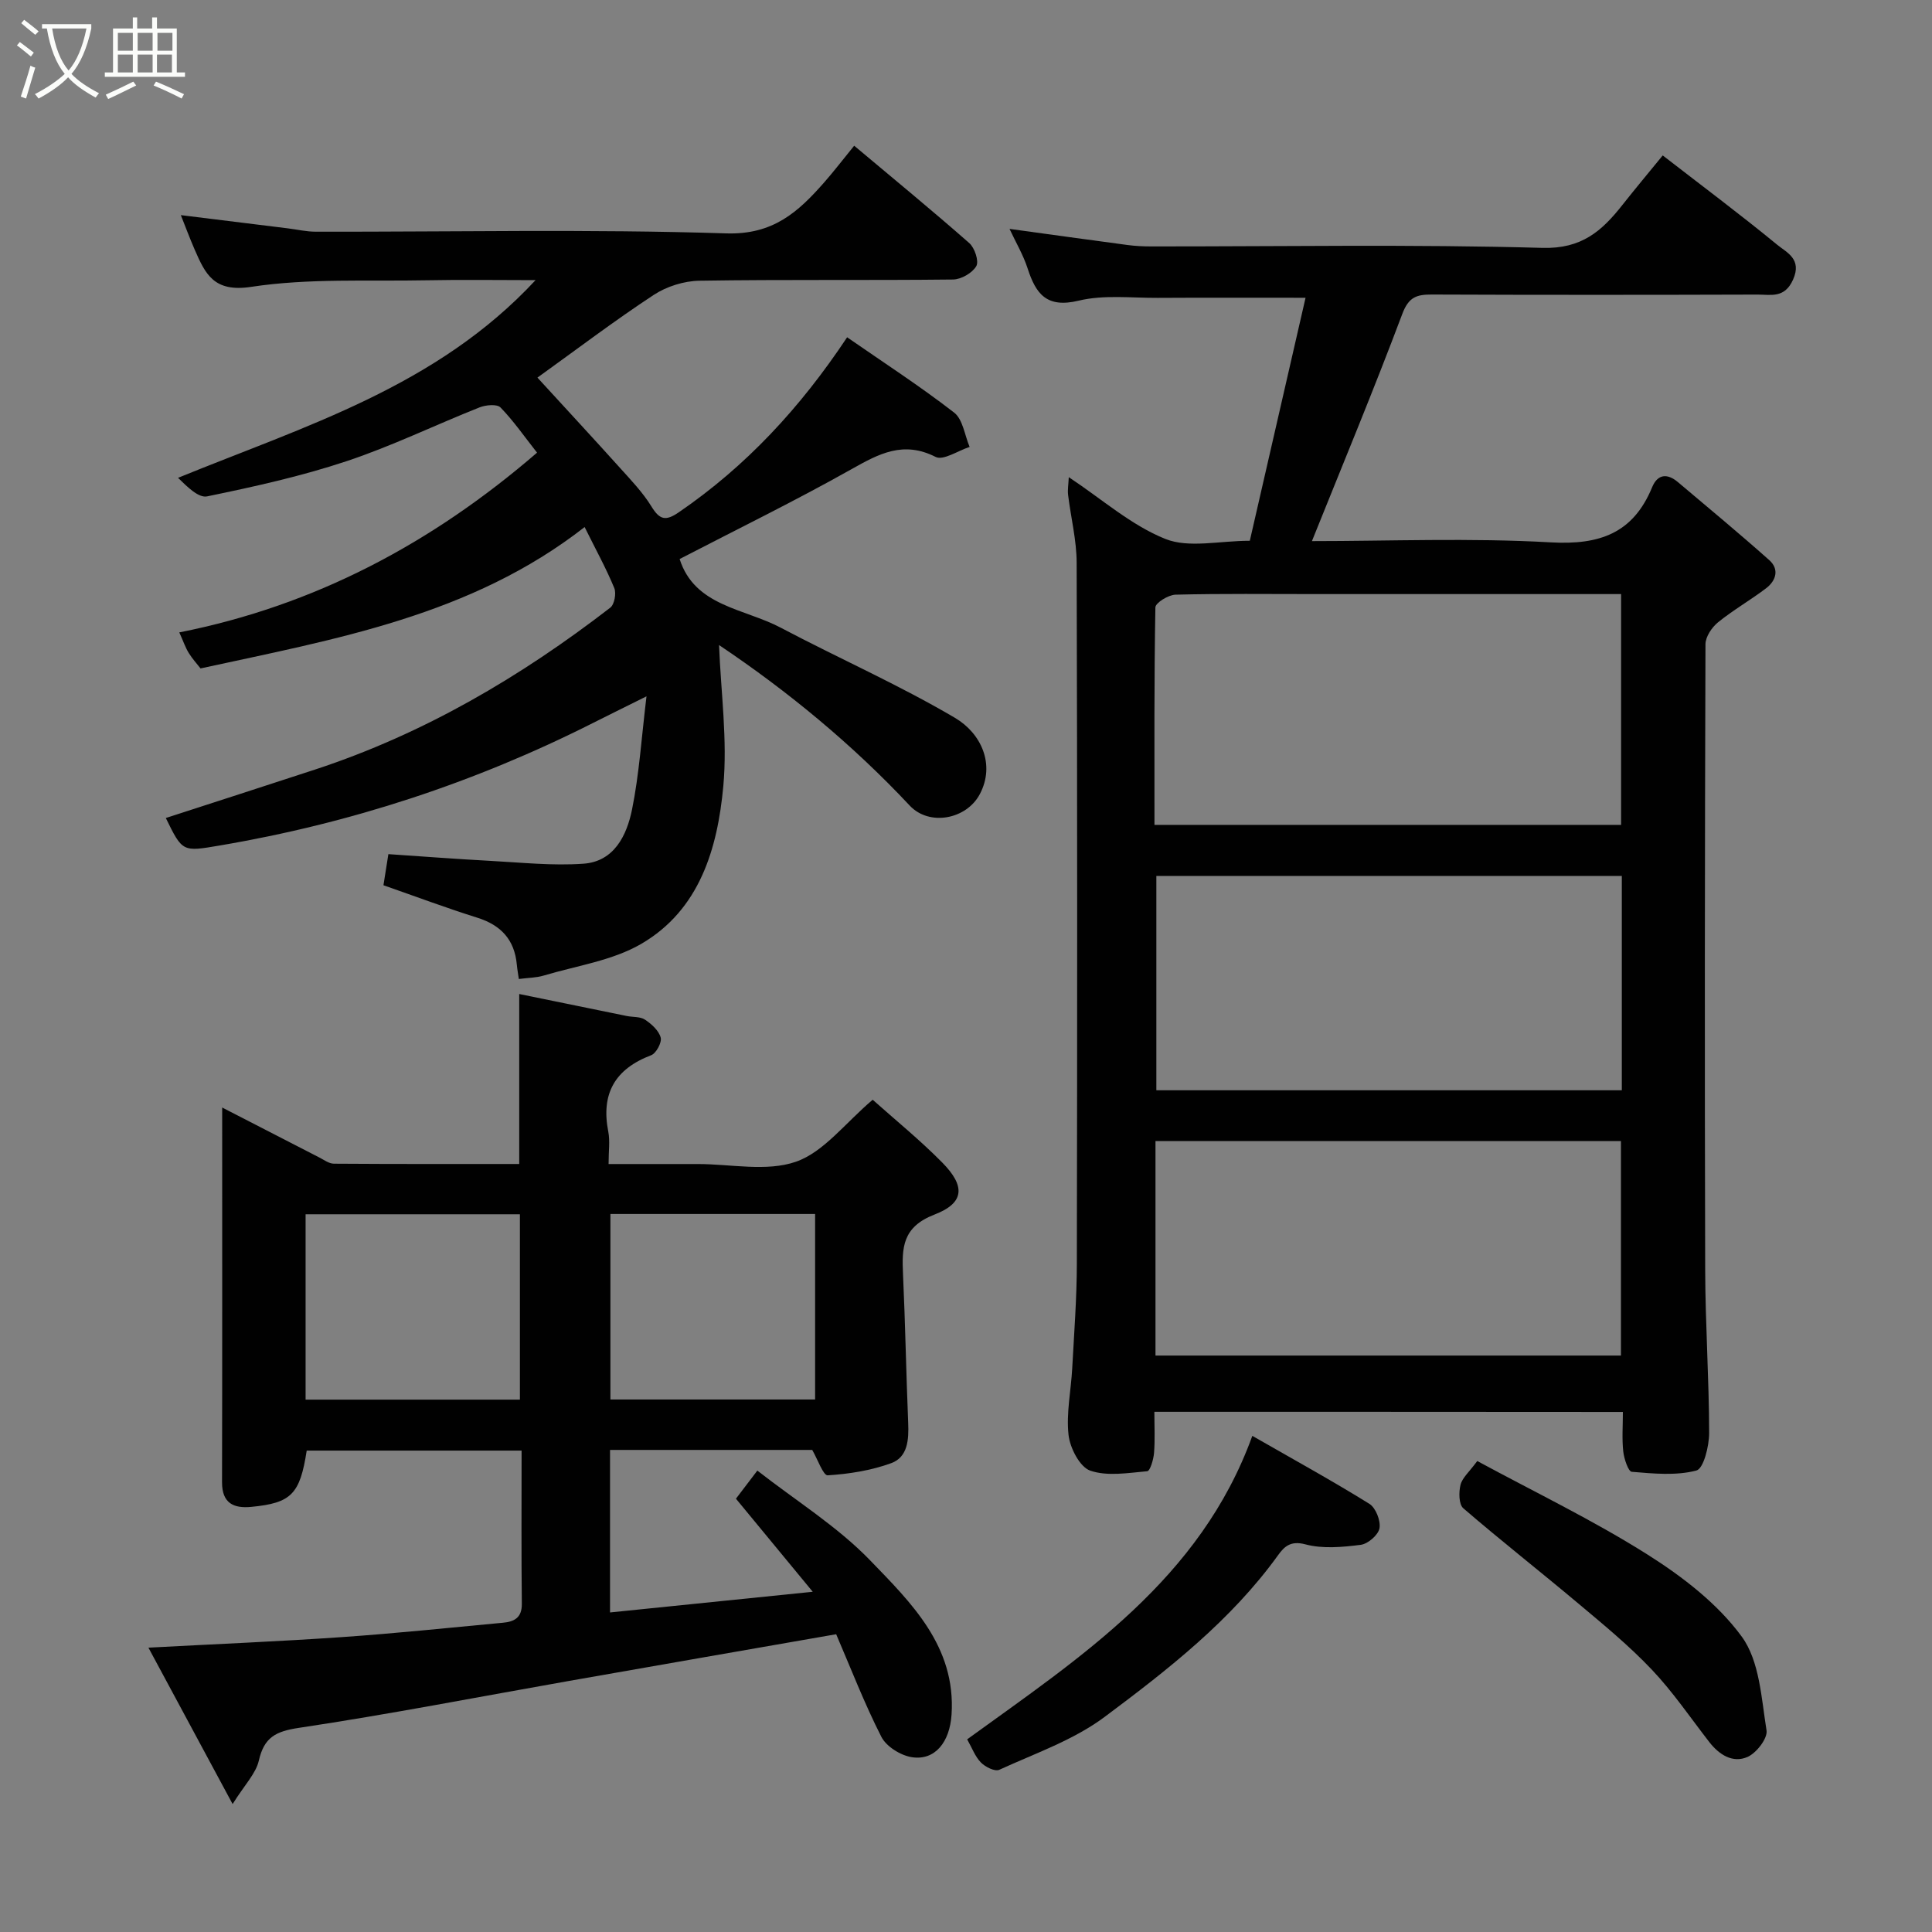<svg enable-background="new 0 0 400 400" viewBox="0 0 400 400" xmlns="http://www.w3.org/2000/svg"><rect x="0" y="0" width="400" height="400" fill="#808080" stroke="none"/><path d="m6.4 11.7c-1-.8-1.9-1.6-2.9-2.3l.6-.7c.9.7 1.9 1.4 2.9 2.2zm-2.1 8.3c.7-2.1 1.4-4.2 2-6.4.2.1.6.3 1 .4-.7 2.3-1.3 4.4-1.9 6.4zm3-12.8c-1.1-.9-2.1-1.7-2.9-2.4l.6-.7c1 .8 2 1.5 3 2.4zm1.4-1.3v-.9h10.2v.9c-.9 4.2-2.3 7.3-4.1 9.4 1.3 1.4 3.2 2.7 5.7 4-.2.2-.4.5-.7.9-2.5-1.4-4.4-2.7-5.7-4.2-1.4 1.5-3.5 3-6.1 4.4 0 0 0 0-.1-.1-.3-.4-.5-.7-.7-.8 2.7-1.4 4.7-2.8 6.2-4.2-1.8-2.2-3-5.3-3.7-9.4zm9.2 0h-7.1c.6 3.8 1.7 6.7 3.4 8.7 1.7-2 2.9-4.8 3.7-8.7z" fill="#fbfcfa"/><path d="m31.6 3.6h.9v2.3h4.1v9.1h1.7v.9h-16.6v-.9h1.7v-9.1h4.1v-2.3h.9v2.3h3.1v-2.3zm-4 13.3.6.8c-1.9.9-3.8 1.9-5.8 2.8-.2-.3-.3-.6-.5-.9 2-.9 3.9-1.8 5.7-2.7zm-3.2-10.1v3.7h3.1v-3.7zm0 4.5v3.7h3.1v-3.7zm4.1-4.5v3.7h3.1v-3.7zm0 4.5v3.7h3.1v-3.7zm9.1 9.1c-2.1-1.1-4.1-2-5.8-2.7l.5-.8c2.2.9 4.1 1.8 5.8 2.6zm-1.9-13.6h-3.1v3.7h3.1zm-3.2 4.5v3.7h3.1v-3.7z" fill="#fbfcfa"/><g fill="#010101"><path d="m239 292.3c0 2.96.15 5.76-.07 8.53-.11 1.34-.81 3.72-1.41 3.77-3.95.35-8.25 1.1-11.8-.12-2.16-.75-4.19-4.69-4.49-7.39-.5-4.51.51-9.17.76-13.77.39-7.26.95-14.53.96-21.8.09-48.33.1-96.66-.04-144.99-.01-4.69-1.2-9.36-1.77-14.05-.13-1.06.07-2.17.14-3.69 6.89 4.57 12.93 9.96 19.99 12.79 4.88 1.95 11.17.38 17.49.38 3.83-16.69 7.67-33.42 11.54-50.31-10.54 0-20.57-.04-30.6.02-5.48.03-11.17-.68-16.38.58-6.64 1.6-8.86-1.41-10.57-6.7-.9-2.77-2.42-5.34-3.74-8.16 8.34 1.14 16.36 2.26 24.39 3.33 1.63.22 3.3.3 4.95.3 27 .02 54.01-.46 80.99.3 8.13.23 12.31-3.5 16.54-8.86 2.74-3.47 5.58-6.86 8.37-10.28 8.03 6.22 16.02 12.19 23.72 18.51 1.96 1.61 5.17 2.93 3.26 7.21-1.75 3.91-4.58 3.09-7.31 3.09-22.5.07-45 .08-67.49-.01-3.14-.01-4.79.52-6.1 4.02-5.93 15.78-12.41 31.35-18.71 47.03 15.93 0 32.74-.69 49.46.26 10.09.57 17.04-1.87 20.97-11.4 1.16-2.81 3.19-2.9 5.36-1.06 6.33 5.34 12.71 10.63 18.9 16.14 2.12 1.89 1.4 4.25-.64 5.81-3.24 2.47-6.82 4.5-9.98 7.07-1.28 1.04-2.59 3-2.59 4.54-.14 43.16-.18 86.33-.06 129.49.03 11.27.8 22.54.82 33.8 0 2.72-1.15 7.39-2.65 7.78-4.22 1.1-8.91.63-13.37.26-.72-.06-1.59-2.68-1.76-4.19-.29-2.61-.08-5.27-.08-8.2-32.41-.03-64.46-.03-97-.03zm96.63-121.52c0-16.12 0-31.83 0-47.78-21.34 0-42.31 0-63.28 0-9.66 0-19.32-.12-28.98.12-1.47.04-4.15 1.69-4.16 2.64-.27 14.93-.19 29.87-.19 45.02zm.15 10.57c-32.45 0-64.48 0-96.37 0v44.38h96.37c0-14.85 0-29.45 0-44.38zm-96.55 99.3h96.37c0-15.06 0-29.77 0-44.4-32.31 0-64.23 0-96.37 0z"/><path d="m175.39 69.83c7.57 5.25 15.09 10.12 22.15 15.59 1.82 1.41 2.18 4.69 3.21 7.11-2.39.77-5.45 2.87-7.04 2.07-6.69-3.39-11.72-.67-17.42 2.54-11.66 6.56-23.71 12.45-35.58 18.6 3.12 9.8 13.33 10.2 20.94 14.22 11.97 6.32 24.41 11.8 36.06 18.66 5.41 3.18 8.41 9.64 5.15 15.8-2.77 5.23-10.46 6.69-14.51 2.37-11.93-12.73-25.28-23.71-39.48-33.24.38 9.78 1.77 19.62.88 29.25-1.19 12.86-4.88 25.57-16.99 32.62-5.98 3.48-13.39 4.52-20.19 6.56-1.53.46-3.19.45-5.15.71-.12-.86-.32-1.93-.42-3-.48-5.13-3.27-8.15-8.18-9.69-6.49-2.04-12.87-4.43-19.43-6.72.28-1.73.6-3.76 1.02-6.44 6.98.47 14.01 1.01 21.06 1.39 6.44.34 12.93 1.05 19.33.59 6.36-.45 8.96-5.86 10.05-11.19 1.48-7.28 1.95-14.77 3-23.46-4.73 2.35-7.92 3.92-11.09 5.52-24.47 12.35-50.23 20.78-77.26 25.36-7.72 1.31-7.71 1.38-11.17-5.69 10.33-3.36 20.67-6.67 30.98-10.06 22.42-7.37 42.45-19.14 61.04-33.49.86-.66 1.28-2.97.83-4.06-1.66-4.03-3.78-7.87-6.14-12.63-23.52 18.37-51.62 23.19-79.52 29.27-.71-.91-1.69-1.98-2.45-3.21-.68-1.11-1.1-2.37-1.95-4.25 28.08-5.55 52.34-18.46 74.07-37.21-2.66-3.38-4.88-6.6-7.57-9.36-.72-.74-3.03-.53-4.32-.02-9.23 3.66-18.2 8.04-27.6 11.16-9.39 3.12-19.12 5.27-28.82 7.27-1.78.37-4.13-2-6.02-3.84 26.41-10.78 53.55-18.89 74.02-40.93-7.87 0-15.25-.12-22.63.03-12.1.24-24.37-.45-36.24 1.36-7.75 1.18-9.49-2.65-11.7-7.7-1.04-2.39-1.95-4.84-2.87-7.15 7.33.91 14.71 1.82 22.09 2.73 1.95.24 3.9.7 5.85.7 28.33.05 56.68-.56 84.98.35 9.74.31 14.92-4.46 20.3-10.58 1.95-2.22 3.74-4.56 6.19-7.57 8.18 6.87 16.12 13.38 23.83 20.16 1.12.99 2.04 3.75 1.45 4.77-.82 1.42-3.13 2.75-4.82 2.77-17.5.2-35-.03-52.49.25-3.2.05-6.8 1.18-9.48 2.94-8.15 5.36-15.93 11.27-24.07 17.12 6.19 6.76 11.68 12.68 17.08 18.68 2.31 2.56 4.74 5.1 6.53 8.01 1.7 2.77 2.94 3.06 5.65 1.2 13.89-9.51 25.11-21.57 34.86-36.24z"/><path d="m152.37 310.29c1.27-1.67 2.71-3.56 4.43-5.82 8.06 6.29 16.55 11.56 23.29 18.52 8.53 8.82 17.84 17.85 16.92 31.98-.37 5.73-3.43 9.57-8.21 8.84-2.32-.35-5.29-2.2-6.32-4.21-3.54-6.95-6.35-14.26-9.36-21.25-18.79 3.28-37.06 6.45-55.31 9.67-18.63 3.28-37.2 6.91-55.9 9.71-4.83.72-7.22 1.96-8.32 6.78-.61 2.68-2.91 4.97-5.43 9-6.16-11.44-11.66-21.65-17.43-32.38 13.98-.75 27-1.28 40-2.18 11.15-.77 22.27-1.94 33.39-2.98 2.29-.21 3.95-.98 3.92-3.91-.12-10.47-.05-20.94-.05-31.73-15.04 0-29.77 0-44.49 0-1.39 9.01-3.17 10.85-11.45 11.65-3.7.36-6.09-.76-6.08-5.1.06-25.65.03-51.3.03-77.58 6.93 3.57 13.51 6.96 20.1 10.34.99.5 2.02 1.29 3.04 1.29 12.78.09 25.57.06 38.36.06 0-11.8 0-23.14 0-35.19 7.42 1.52 14.84 3.04 22.25 4.55 1.28.26 2.8.1 3.79.76 1.36.9 2.86 2.26 3.25 3.71.27 1.01-.93 3.25-1.97 3.65-7.5 2.85-10.43 7.96-8.88 15.84.37 1.91.06 3.96.06 6.69h13.48 5c6.83 0 14.23 1.64 20.32-.48 5.76-2.01 10.15-7.97 15.88-12.83 4.61 4.12 9.76 8.3 14.4 13 4.79 4.86 4.67 8.35-1.6 10.77-6.68 2.58-6.77 6.87-6.52 12.36.47 10.25.65 20.52 1.07 30.78.14 3.43-.06 7.07-3.51 8.33-4.16 1.52-8.72 2.24-13.15 2.52-.93.06-2.07-3.3-3.21-5.26-13.68 0-27.62 0-41.86 0v33.65c13.6-1.39 27.05-2.76 41.97-4.28-5.69-6.89-10.72-12.99-15.9-19.27zm-44.73-20.51c0-13.12 0-25.82 0-38.38-15.07 0-29.77 0-44.37 0v38.38zm61.12-38.44c-14.4 0-28.44 0-42.38 0v38.41h42.38c0-12.84 0-25.43 0-38.41z"/><path d="m259.28 297.28c8.81 5.05 16.65 9.36 24.23 14.07 1.32.82 2.37 3.49 2.1 5.05-.24 1.39-2.39 3.25-3.89 3.44-3.79.48-7.87.86-11.46-.1-3.07-.82-4.38.48-5.66 2.26-9.76 13.53-22.78 23.67-35.9 33.47-6.43 4.8-14.41 7.55-21.82 10.95-.88.41-2.89-.59-3.79-1.51-1.2-1.22-1.83-3-2.85-4.8 23.49-17.03 48.26-33.06 59.04-62.83z"/><path d="m305.85 302.49c11.88 6.43 23.94 12.23 35.18 19.32 7.28 4.59 14.57 10.19 19.57 17.02 3.71 5.06 4.07 12.77 5.14 19.42.27 1.65-2.08 4.68-3.92 5.5-3.05 1.35-5.88-.43-7.94-3.09-3.91-5.04-7.52-10.37-11.89-14.98-4.67-4.93-9.97-9.29-15.19-13.67-7.9-6.64-16.03-13.01-23.84-19.74-.94-.81-.95-3.32-.58-4.84.37-1.48 1.8-2.67 3.47-4.94z"/></g></svg>